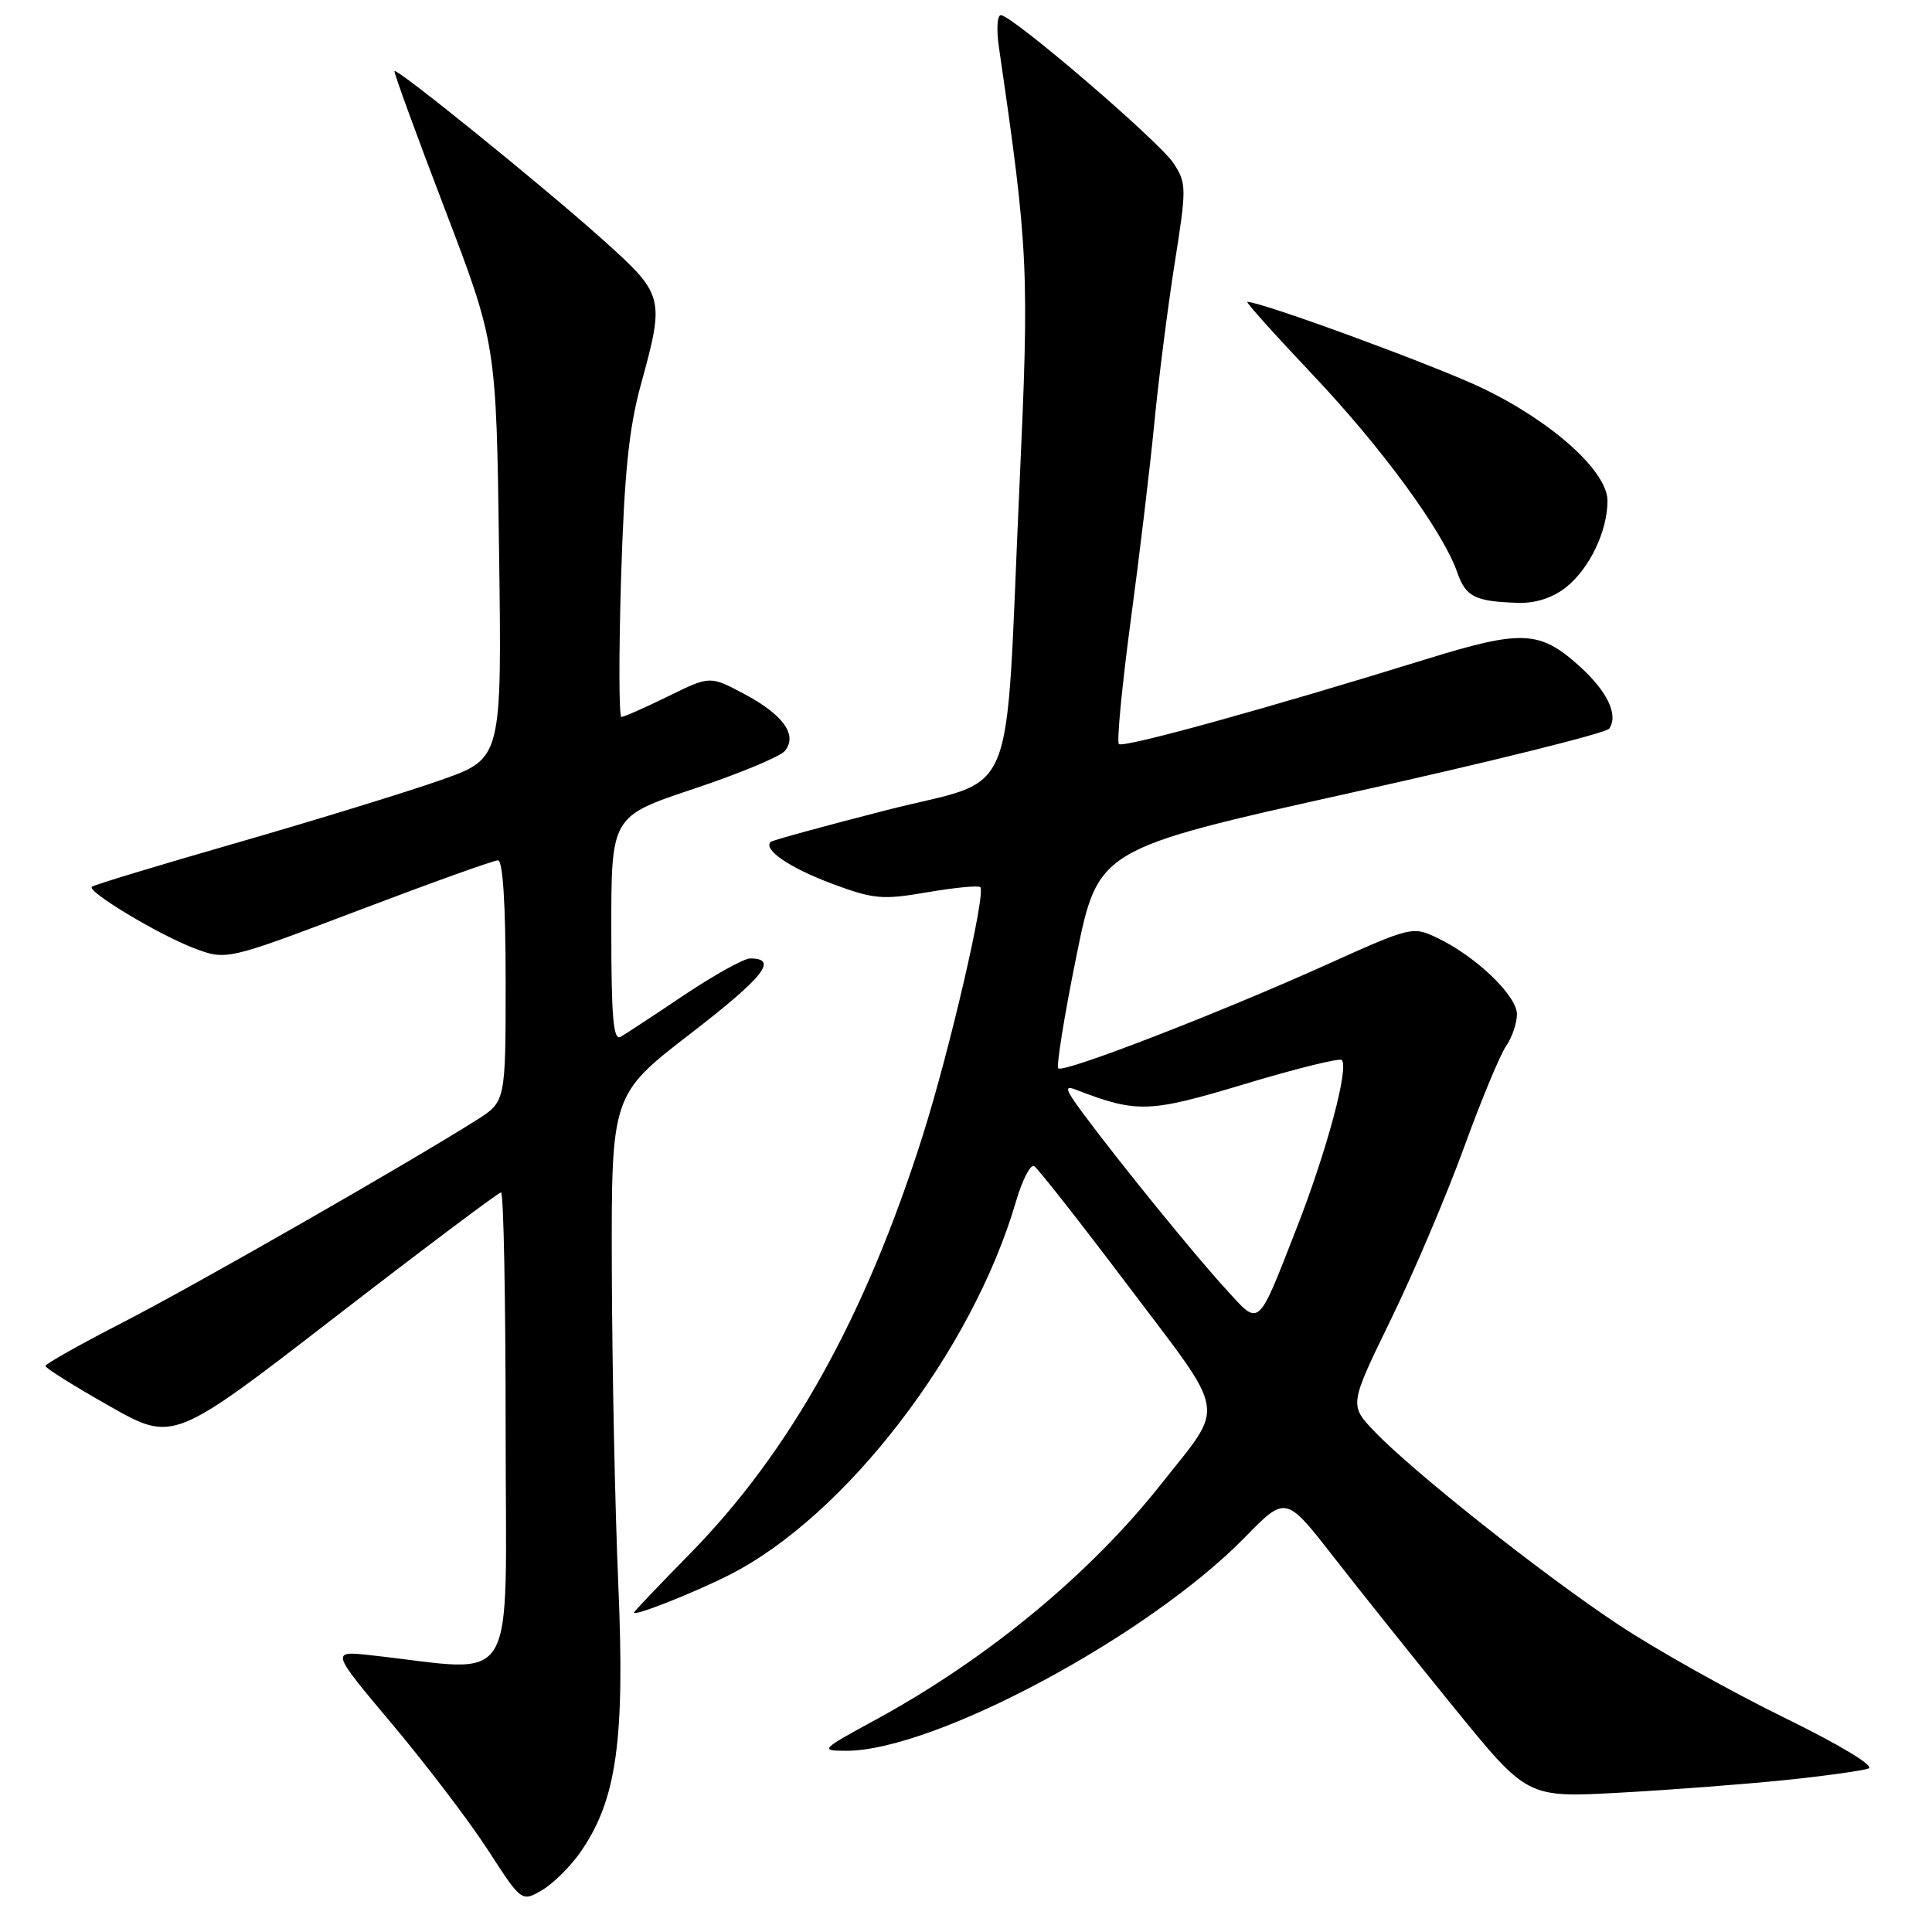 <?xml version="1.0" encoding="UTF-8" standalone="no"?>
<!DOCTYPE svg PUBLIC "-//W3C//DTD SVG 1.1//EN" "http://www.w3.org/Graphics/SVG/1.1/DTD/svg11.dtd" >
<svg xmlns="http://www.w3.org/2000/svg" xmlns:xlink="http://www.w3.org/1999/xlink" version="1.1" viewBox="0 0 256 256">
 <g >
 <path fill="currentColor"
d=" M 77.00 245.29 C 81.72 238.41 82.81 230.57 81.93 210.00 C 81.49 199.82 81.11 181.05 81.07 168.28 C 81.00 145.06 81.00 145.06 91.51 136.95 C 101.24 129.44 103.17 127.00 99.40 127.00 C 98.58 127.00 94.67 129.17 90.70 131.82 C 86.74 134.48 82.94 136.98 82.25 137.38 C 81.27 137.96 81.00 134.85 81.00 123.14 C 81.00 108.17 81.00 108.17 91.93 104.52 C 97.93 102.52 103.37 100.26 103.99 99.51 C 105.73 97.41 103.79 94.70 98.59 91.94 C 94.08 89.54 94.08 89.54 88.52 92.27 C 85.46 93.77 82.68 95.00 82.34 95.00 C 82.01 95.00 81.99 86.79 82.29 76.75 C 82.72 62.77 83.33 56.74 84.91 51.00 C 88.11 39.34 88.03 39.07 79.75 31.65 C 71.92 24.64 52.65 9.04 52.27 9.41 C 52.14 9.53 55.12 17.71 58.90 27.59 C 65.76 45.55 65.76 45.55 66.13 73.03 C 66.50 100.50 66.50 100.50 58.50 103.33 C 54.10 104.89 41.97 108.62 31.54 111.63 C 21.11 114.63 12.39 117.27 12.17 117.50 C 11.52 118.14 20.94 123.81 25.66 125.62 C 30.00 127.27 30.00 127.27 47.48 120.64 C 57.09 116.99 65.41 114.00 65.98 114.00 C 66.63 114.00 67.00 119.75 67.00 129.99 C 67.00 145.97 67.00 145.97 63.15 148.41 C 53.90 154.25 25.73 170.37 16.31 175.21 C 10.65 178.12 6.02 180.72 6.02 181.00 C 6.02 181.28 9.82 183.66 14.48 186.30 C 22.94 191.10 22.94 191.10 44.36 174.55 C 56.14 165.45 66.06 158.00 66.39 158.00 C 66.73 158.00 67.00 172.22 67.00 189.60 C 67.00 224.81 68.99 221.50 49.15 219.33 C 43.80 218.74 43.80 218.74 52.01 228.51 C 56.52 233.88 62.22 241.37 64.67 245.16 C 69.12 252.04 69.12 252.04 71.86 250.43 C 73.36 249.54 75.68 247.23 77.00 245.29 Z  M 236.32 235.89 C 241.72 235.34 246.79 234.63 247.59 234.33 C 248.44 234.00 243.75 231.18 236.27 227.52 C 229.25 224.08 219.45 218.59 214.50 215.31 C 204.49 208.69 187.31 195.08 182.14 189.69 C 178.78 186.18 178.78 186.18 184.30 174.84 C 187.34 168.60 191.69 158.36 193.98 152.07 C 196.26 145.79 198.78 139.73 199.57 138.60 C 200.35 137.48 201.00 135.58 201.00 134.38 C 201.00 131.93 195.54 126.70 190.45 124.28 C 187.19 122.72 186.98 122.77 175.82 127.80 C 161.50 134.26 140.89 142.23 140.23 141.56 C 139.95 141.28 141.02 134.63 142.61 126.78 C 145.50 112.50 145.50 112.50 179.00 105.05 C 197.43 100.96 212.83 97.13 213.23 96.55 C 214.47 94.75 213.00 91.63 209.33 88.31 C 204.02 83.51 201.70 83.40 188.83 87.39 C 167.63 93.95 148.81 99.15 148.26 98.59 C 147.96 98.29 148.66 90.95 149.82 82.27 C 150.99 73.60 152.40 61.78 152.96 56.00 C 153.52 50.22 154.73 40.75 155.64 34.95 C 157.24 24.87 157.23 24.28 155.50 21.63 C 153.58 18.71 134.12 2.02 132.62 2.01 C 132.13 2.00 132.02 3.91 132.36 6.25 C 136.29 33.19 136.40 35.65 135.08 64.50 C 133.11 107.72 135.11 102.83 117.50 107.34 C 109.25 109.45 102.32 111.35 102.11 111.56 C 101.09 112.58 104.63 114.99 110.18 117.07 C 115.76 119.15 116.88 119.26 122.87 118.23 C 126.48 117.61 129.64 117.31 129.89 117.55 C 130.67 118.34 125.88 139.04 122.27 150.46 C 114.67 174.45 104.75 192.29 91.43 205.87 C 87.34 210.03 84.00 213.55 84.00 213.68 C 84.00 214.20 91.95 211.06 96.63 208.69 C 112.04 200.88 128.83 179.02 134.61 159.24 C 135.46 156.34 136.55 154.22 137.04 154.52 C 137.53 154.83 143.16 161.99 149.54 170.45 C 162.77 187.97 162.42 185.82 153.88 196.62 C 144.41 208.60 130.79 219.84 116.00 227.89 C 108.74 231.84 108.61 231.97 112.07 231.99 C 123.71 232.03 152.07 216.86 164.94 203.72 C 170.37 198.16 170.37 198.16 176.73 206.33 C 180.23 210.82 187.43 219.83 192.73 226.35 C 202.37 238.20 202.37 238.20 214.44 237.55 C 221.07 237.19 230.92 236.44 236.32 235.89 Z  M 207.49 77.83 C 210.60 75.38 213.00 70.39 213.00 66.36 C 213.00 62.46 205.72 55.90 196.44 51.44 C 190.28 48.48 167.19 40.00 165.28 40.00 C 165.02 40.00 168.90 44.32 173.90 49.61 C 183.13 59.36 191.19 70.39 193.10 75.86 C 194.23 79.09 195.44 79.70 201.12 79.88 C 203.45 79.96 205.71 79.23 207.49 77.83 Z  M 162.41 170.79 C 158.25 166.24 148.41 154.13 143.54 147.57 C 141.14 144.34 140.97 143.77 142.56 144.39 C 150.68 147.52 152.24 147.46 164.97 143.63 C 171.73 141.59 177.50 140.17 177.79 140.46 C 178.77 141.44 175.83 152.42 171.90 162.50 C 166.54 176.22 167.00 175.82 162.41 170.79 Z "/>
</g>
</svg>
